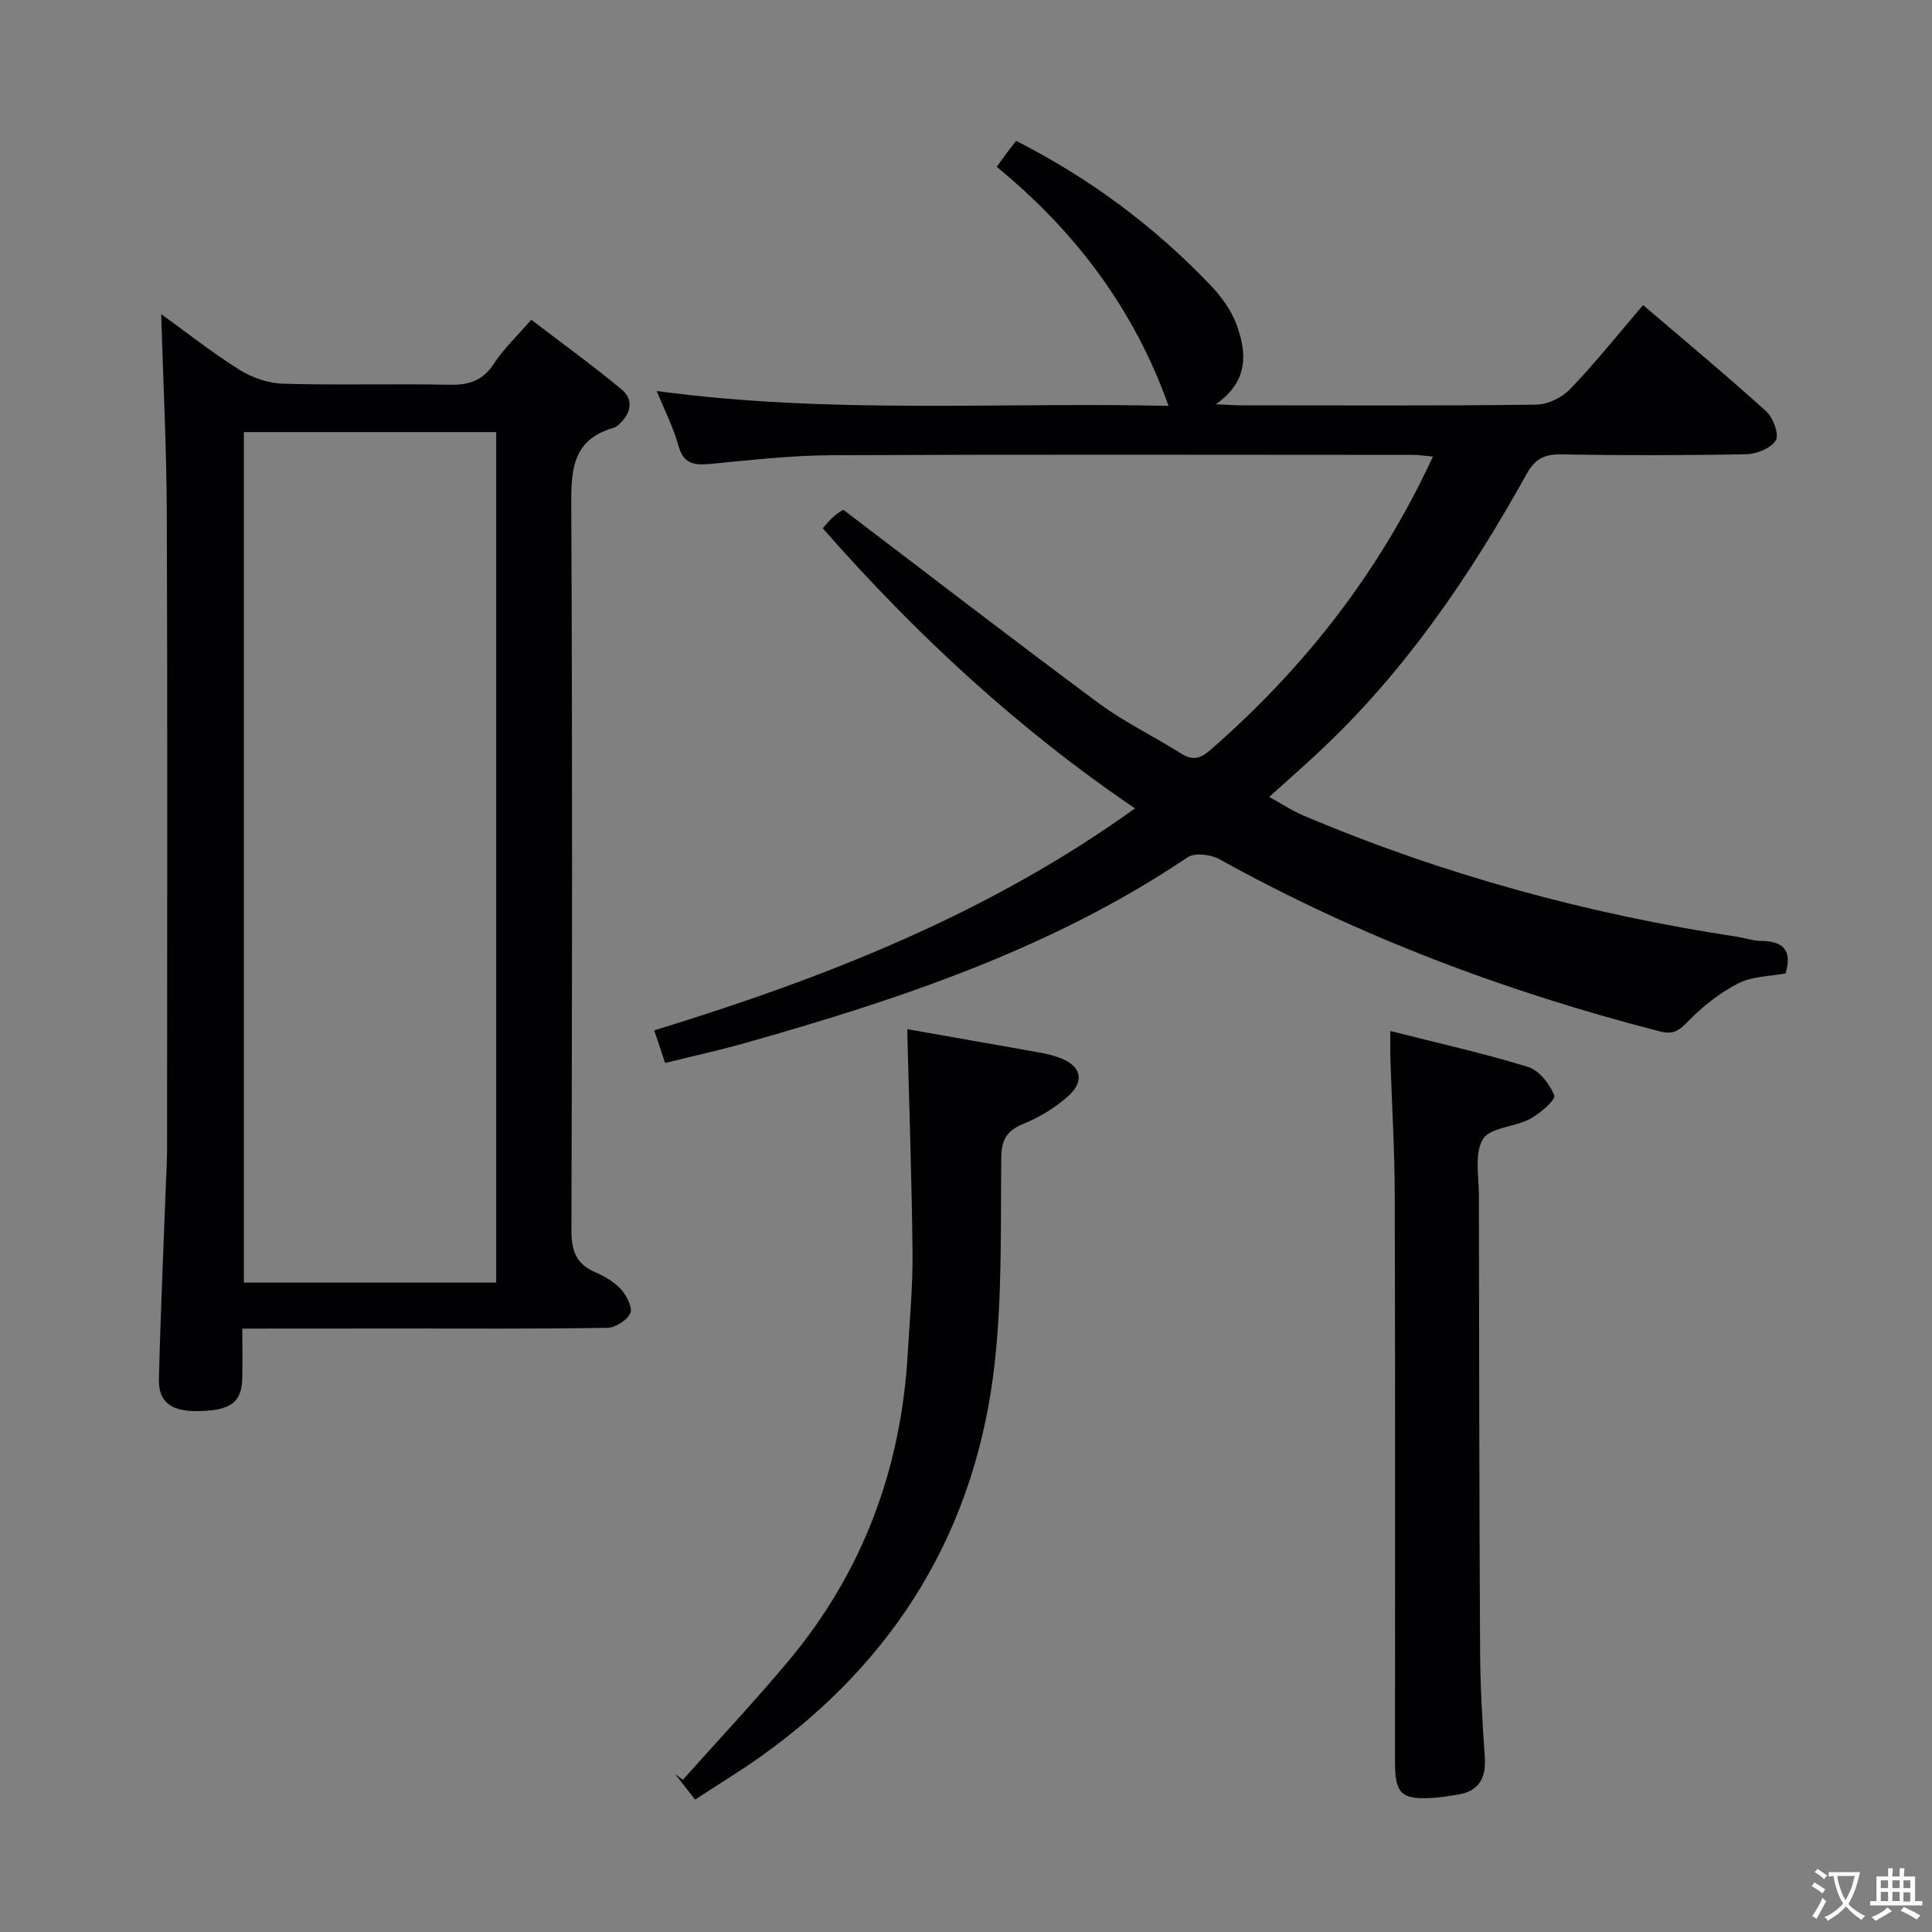 <svg enable-background="new 0 0 400 400" viewBox="0 0 400 400" xmlns="http://www.w3.org/2000/svg"><rect x="0" y="0" width="400" height="400" fill="#808080" stroke="none"/><g fill="#010103"><path d="m135.45 213.33c35.43-10.88 69.14-24.11 99.54-45.96-24.36-16.54-45.4-36.06-64.64-57.99.71-.79 1.39-1.69 2.21-2.41.87-.75 1.88-1.34 2.03-1.44 17.83 13.55 35.2 26.95 52.83 40.02 5.32 3.94 11.39 6.85 17.01 10.4 2.35 1.49 3.93 1.26 6.06-.59 19.49-16.94 35.06-36.82 46.18-60.83-1.47-.13-2.84-.35-4.21-.35-40.16-.02-80.31-.11-120.47.07-8.28.04-16.57 1.01-24.83 1.79-3.31.31-5.63.12-6.7-3.77-1.03-3.75-2.85-7.28-4.5-11.32 35.66 4.85 70.96 2.28 105.97 3.08-7.08-19.94-19.26-36.13-35.57-49.48.96-1.33 1.51-2.12 2.09-2.89.6-.8 1.21-1.58 1.92-2.5 15.11 7.68 28.52 17.6 40.19 29.82 2.25 2.35 4.35 5.21 5.45 8.22 2.12 5.8 2.58 11.69-4.27 16.49 2.52.11 3.94.23 5.36.23 20.33.01 40.66.12 60.98-.14 2.4-.03 5.36-1.5 7.05-3.27 5.15-5.37 9.81-11.22 15.05-17.35 8.72 7.46 17.26 14.55 25.49 22 1.44 1.3 2.72 4.76 1.99 6-.96 1.64-3.96 2.84-6.11 2.88-12.82.26-25.66.26-38.48.04-3.48-.06-5.36 1.11-7.01 4.07-11.69 21.04-25.13 40.8-42.82 57.37-3.27 3.07-6.65 6.03-10.46 9.47 2.48 1.37 4.65 2.83 7.01 3.83 28.88 12.25 58.9 20.42 89.88 25.13 1.64.25 3.27.84 4.9.86 4.48.04 6.6 1.8 5.11 6.73-3.14.6-6.87.56-9.8 2.06-3.85 1.97-7.43 4.81-10.46 7.93-1.86 1.92-3.04 2.71-5.77 2.01-31.84-8.2-62.38-19.66-91.18-35.65-1.78-.99-5.11-1.39-6.6-.39-27.97 18.84-59.4 29.34-91.44 38.4-5.4 1.53-10.9 2.73-16.73 4.18-.69-2.14-1.36-4.11-2.25-6.75z"/><path d="m50.17 275.07c0 3.97.05 7.13-.01 10.27-.11 5.06-2.44 6.74-9.32 6.82-5.39.06-8.06-1.89-7.94-6.65.34-13.8.97-27.6 1.49-41.4.07-2 .2-3.99.2-5.99.01-43.83.11-87.66-.05-131.49-.05-13.9-.76-27.79-1.17-41.6 4.87 3.51 10.29 7.8 16.11 11.47 2.63 1.66 6 2.85 9.07 2.94 11.49.34 23-.02 34.49.22 4.04.09 6.92-.83 9.22-4.37 1.98-3.03 4.69-5.58 7.73-9.09 6.31 4.82 12.71 9.44 18.77 14.48 2.41 2 1.91 4.79-.42 6.99-.36.34-.76.75-1.21.87-9.18 2.6-8.88 9.58-8.85 17.27.24 49.66.17 99.33.03 148.99-.01 4.19 1.01 6.92 4.94 8.61 1.95.84 3.95 2.01 5.35 3.56 1.15 1.28 2.42 3.77 1.89 4.92-.68 1.47-3.09 3-4.78 3.02-14.33.24-28.66.14-43 .14-10.63.02-21.26.02-32.54.02zm.32-185.61v176.09h52.24c0-58.8 0-117.32 0-176.09-17.5 0-34.72 0-52.24 0z"/><path d="m287.86 213.46c9.94 2.52 19.32 4.61 28.47 7.43 2.31.71 4.55 3.53 5.46 5.91.34.89-2.93 3.74-5.01 4.86-3.18 1.7-8.27 1.75-9.76 4.2-1.8 2.97-.83 7.7-.83 11.67.04 31.47.07 62.93.25 94.4.04 7.31.47 14.62.97 21.91.3 4.4-1.26 7.06-5.73 7.74-1.64.25-3.28.55-4.93.65-6.61.42-7.93-.82-7.93-7.4-.01-39.13.06-78.26-.05-117.39-.03-9.47-.61-18.94-.91-28.41-.04-1.61 0-3.22 0-5.57z"/><path d="m187.83 213.08c9.02 1.59 18.16 3.18 27.3 4.82 1.46.26 2.93.61 4.32 1.13 4.37 1.63 5.22 4.77 1.69 7.93-2.67 2.38-5.91 4.35-9.23 5.71-3.43 1.41-4.57 3.22-4.61 6.97-.14 14.12.2 28.34-1.33 42.33-3.76 34.42-20.31 61.68-48.55 81.76-4.3 3.05-8.82 5.79-13.51 8.85-1.55-1.98-2.84-3.64-4.14-5.29.53.4 1.07.81 1.6 1.21 7.27-8.15 14.75-16.12 21.77-24.49 15.46-18.43 23.44-39.87 24.8-63.82.4-6.97 1.06-13.94.99-20.91-.16-15.23-.7-30.47-1.1-46.2z"/></g><path d="m377.9 391.2c-.2.3-.4.5-.6.8-.7-.6-1.4-1-2.2-1.5.2-.3.4-.5.5-.8.6.4 1.4.8 2.3 1.5zm-1.8 6.1c-.2-.2-.5-.4-.9-.6.4-.6.8-1.2 1.2-1.9s.7-1.3.9-1.9c.3.3.5.5.8.7-.7 1.3-1.4 2.6-2 3.7zm2.2-9c-.3.3-.5.5-.6.8-.6-.6-1.3-1.1-2-1.5.3-.3.5-.5.6-.7.6.5 1.3.9 2 1.4zm.3.2v-.9h2 4.5c-.3 1.3-.6 2.5-1 3.6s-.9 2.1-1.4 3c.4.5 1 1 1.6 1.4s1.2.8 1.9 1.1c-.3.2-.5.4-.8.8-.4-.3-1-.7-1.6-1.2s-1.2-1.1-1.6-1.6c-.5.6-1.1 1.1-1.7 1.6s-1.4.9-2.1 1.4c-.1-.3-.3-.5-.7-.8.6-.2 1.2-.5 1.9-1s1.4-1.1 2-1.8c-.5-.8-.9-1.6-1.2-2.5s-.6-2-.8-3.2c-.4.1-.7.1-1 .1zm2.5 2.7c.3 1 .7 1.7 1 2.2.3-.5.6-1.1 1-2s.6-1.9.9-3h-3.2-.4c.1.9.3 1.8.7 2.8z" fill="#fcfafa"/><path d="m396.5 388.5v1.5 3.6h1.5v.9c-.4 0-1 0-1.7 0h-7.9c-.5 0-.9 0-1.2 0v-.9h1.3v-3.5c0-.7 0-1.2 0-1.6h2.4c0-.8 0-1.4 0-1.7h1c0 .3-.1.8-.1 1.7h1.5c0-.8 0-1.4 0-1.7h1c0 .3-.1.9-.1 1.7zm-8.2 9.2c-.2-.3-.5-.5-.8-.8.8-.3 1.4-.6 1.9-.9s1-.7 1.4-1.1c.3.3.6.5.9.8-1.6 1-2.8 1.6-3.4 2zm2.6-6.8v-1.6h-1.5v1.6zm0 2.7v-1.9h-1.5v1.9zm2.4-2.7v-1.6h-1.5v1.6zm0 2.7v-1.9h-1.5v1.9zm.2 2 .7-.8c.4.2.9.5 1.6.8s1.3.7 1.8 1c-.3.3-.5.5-.8.8-.4-.3-1.5-1-3.3-1.8zm2-4.7v-1.6h-1.4v1.6zm0 2.8v-1.9h-1.4v1.9z" fill="#fcfafa"/></svg>